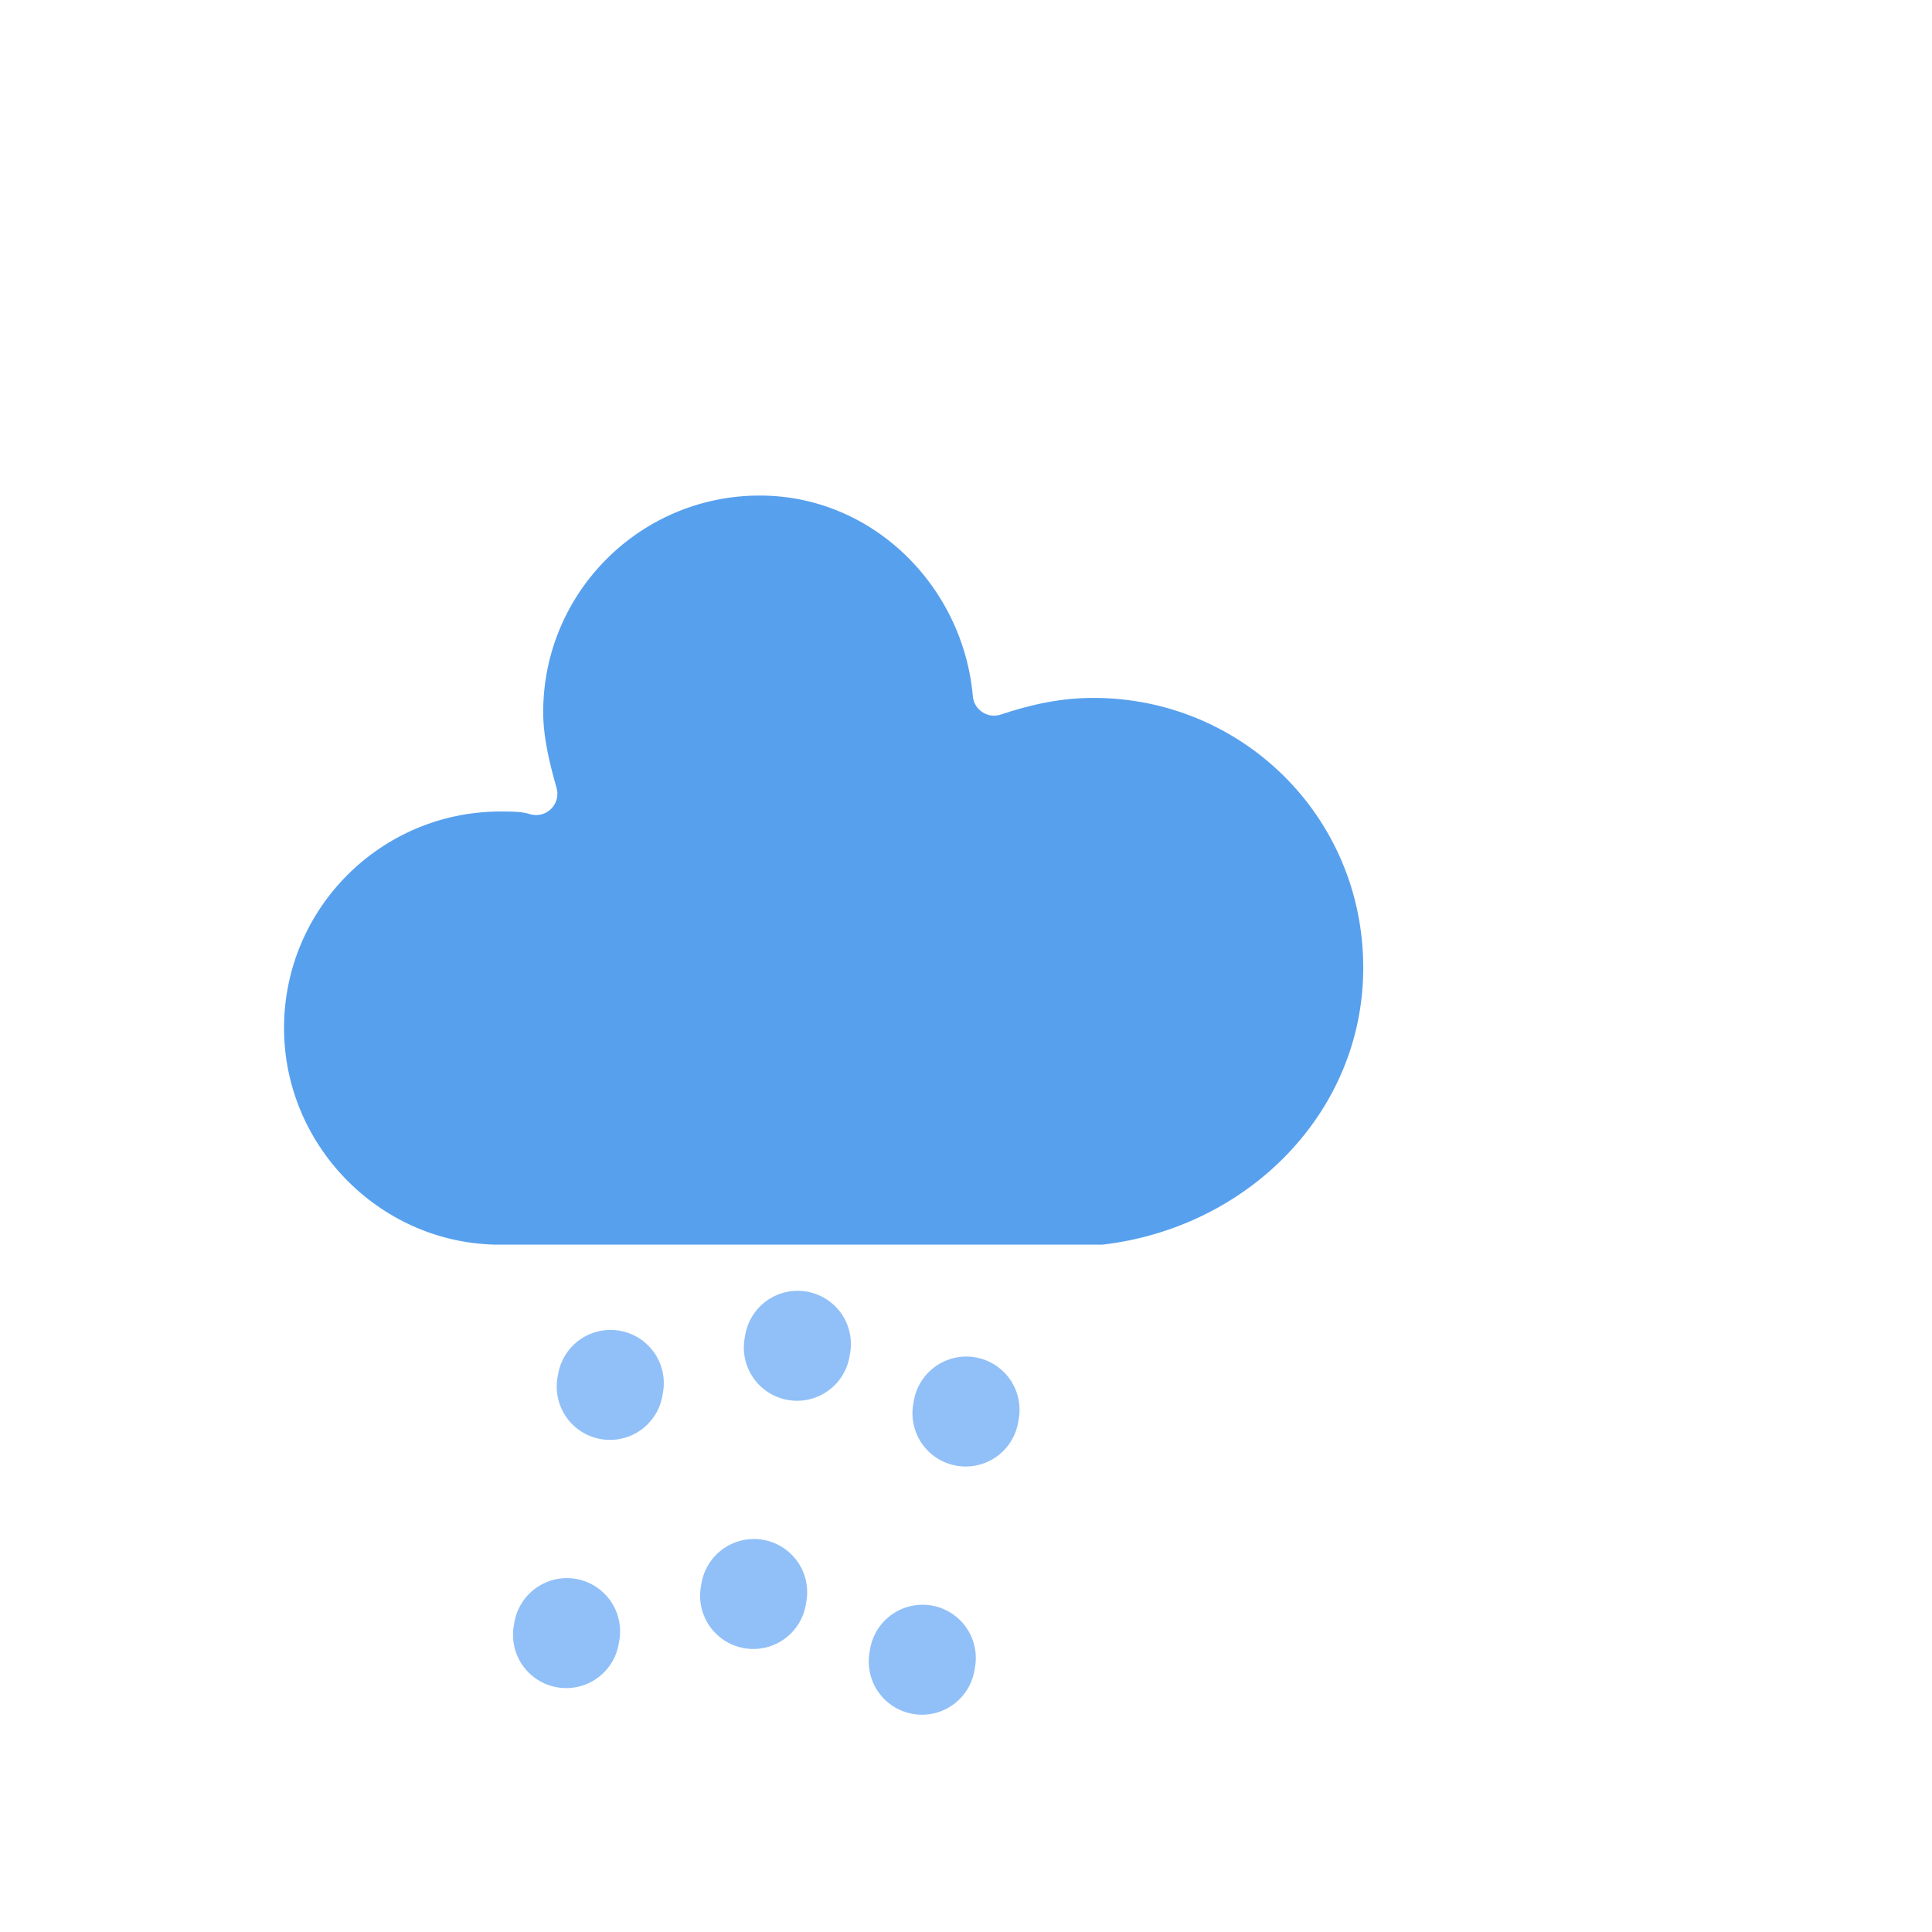 <?xml version="1.0" encoding="UTF-8" standalone="no"?>
<svg
   xmlns:dc="http://purl.org/dc/elements/1.1/"
   xmlns:cc="http://creativecommons.org/ns#"
   xmlns:rdf="http://www.w3.org/1999/02/22-rdf-syntax-ns#"
   xmlns:svg="http://www.w3.org/2000/svg"
   xmlns="http://www.w3.org/2000/svg"
   xmlns:sodipodi="http://sodipodi.sourceforge.net/DTD/sodipodi-0.dtd"
   xmlns:inkscape="http://www.inkscape.org/namespaces/inkscape"
   version="1.1"
   width="64"
   height="64"
   viewbox="0 0 64 64"
   id="svg36"
   sodipodi:docname="rainy-7.svg"
   inkscape:version="1.0.1 (3bc2e813f5, 2020-09-07)">
  <sodipodi:namedview
     pagecolor="#ffffff"
     bordercolor="#666666"
     borderopacity="1"
     objecttolerance="10"
     gridtolerance="10"
     guidetolerance="10"
     inkscape:pageopacity="0"
     inkscape:pageshadow="2"
     inkscape:window-width="1558"
     inkscape:window-height="1295"
     id="namedview38"
     showgrid="false"
     inkscape:zoom="15.244407"
     inkscape:cx="32"
     inkscape:cy="32"
     inkscape:window-x="0"
     inkscape:window-y="0"
     inkscape:window-maximized="0"
     inkscape:current-layer="rainy-7" />
  <defs
     id="defs19">
    <filter
       id="blur"
       width="200%"
       height="200%">
      <feGaussianBlur
         in="SourceAlpha"
         stdDeviation="3"
         id="feGaussianBlur2" />
      <feOffset
         dx="0"
         dy="4"
         result="offsetblur"
         id="feOffset4" />
      <feComponentTransfer
         id="feComponentTransfer8">
        <feFuncA
           type="linear"
           slope="0.05"
           id="feFuncA6" />
      </feComponentTransfer>
      <feMerge
         id="feMerge14">
        <feMergeNode
           id="feMergeNode10" />
        <feMergeNode
           in="SourceGraphic"
           id="feMergeNode12" />
      </feMerge>
    </filter>
    <style
       type="text/css"
       id="style17"><![CDATA[
/*
** RAIN
*/
@keyframes am-weather-rain {
  0% {
    stroke-dashoffset: 0;
  }

  100% {
    stroke-dashoffset: -100;
  }
}

.am-weather-rain-1 {
  -webkit-animation-name: am-weather-rain;
     -moz-animation-name: am-weather-rain;
      -ms-animation-name: am-weather-rain;
          animation-name: am-weather-rain;
  -webkit-animation-duration: 8s;
     -moz-animation-duration: 8s;
      -ms-animation-duration: 8s;
          animation-duration: 8s;
  -webkit-animation-timing-function: linear;
     -moz-animation-timing-function: linear;
      -ms-animation-timing-function: linear;
          animation-timing-function: linear;
  -webkit-animation-iteration-count: infinite;
     -moz-animation-iteration-count: infinite;
      -ms-animation-iteration-count: infinite;
          animation-iteration-count: infinite;
}

.am-weather-rain-2 {
  -webkit-animation-name: am-weather-rain;
     -moz-animation-name: am-weather-rain;
      -ms-animation-name: am-weather-rain;
          animation-name: am-weather-rain;
  -webkit-animation-delay: 0.25s;
     -moz-animation-delay: 0.25s;
      -ms-animation-delay: 0.25s;
          animation-delay: 0.25s;
  -webkit-animation-duration: 8s;
     -moz-animation-duration: 8s;
      -ms-animation-duration: 8s;
          animation-duration: 8s;
  -webkit-animation-timing-function: linear;
     -moz-animation-timing-function: linear;
      -ms-animation-timing-function: linear;
          animation-timing-function: linear;
  -webkit-animation-iteration-count: infinite;
     -moz-animation-iteration-count: infinite;
      -ms-animation-iteration-count: infinite;
          animation-iteration-count: infinite;
}
        ]]></style>
  </defs>
  <g
     filter="url(#blur)"
     id="rainy-7">
    <g
       transform="matrix(1.176,0,0,1.176,13.29,-0.638)"
       id="g25">
      <g
         id="g23">
        <path
           d="m 47.7,35.4 c 0,-4.6 -3.7,-8.2 -8.2,-8.2 -1,0 -1.9,0.2 -2.8,0.5 -0.3,-3.4 -3.1,-6.2 -6.6,-6.2 -3.7,0 -6.7,3 -6.7,6.7 0,0.8 0.2,1.6 0.4,2.3 -0.3,-0.1 -0.7,-0.1 -1,-0.1 -3.7,0 -6.7,3 -6.7,6.7 0,3.6 2.9,6.6 6.5,6.7 h 17.2 c 4.4,-0.5 7.9,-4 7.9,-8.4 z"
           fill="#57a0ee"
           stroke="#ffffff"
           stroke-linejoin="round"
           stroke-width="1.2"
           transform="translate(-20,-11)"
           id="path21" />
      </g>
    </g>
    <g
       transform="matrix(1.158,0.204,-0.204,1.158,26.22,41.681)"
       id="g33">
      <line
         class="am-weather-rain-1"
         fill="none"
         stroke="#91c0f8"
         stroke-dasharray="0.1, 7"
         stroke-linecap="round"
         stroke-width="3"
         transform="translate(-5,1)"
         x1="0"
         x2="0"
         y1="0"
         y2="8"
         id="line27" />
      <line
         class="am-weather-rain-2"
         fill="none"
         stroke="#91c0f8"
         stroke-dasharray="0.1, 7"
         stroke-linecap="round"
         stroke-width="3"
         transform="translate(0,-1)"
         x1="0"
         x2="0"
         y1="0"
         y2="8"
         id="line29" />
      <line
         class="am-weather-rain-1"
         fill="none"
         stroke="#91c0f8"
         stroke-dasharray="0.1, 7"
         stroke-linecap="round"
         stroke-width="3"
         transform="translate(5)"
         x1="0"
         x2="0"
         y1="0"
         y2="8"
         id="line31" />
    </g>
  </g>
</svg>
